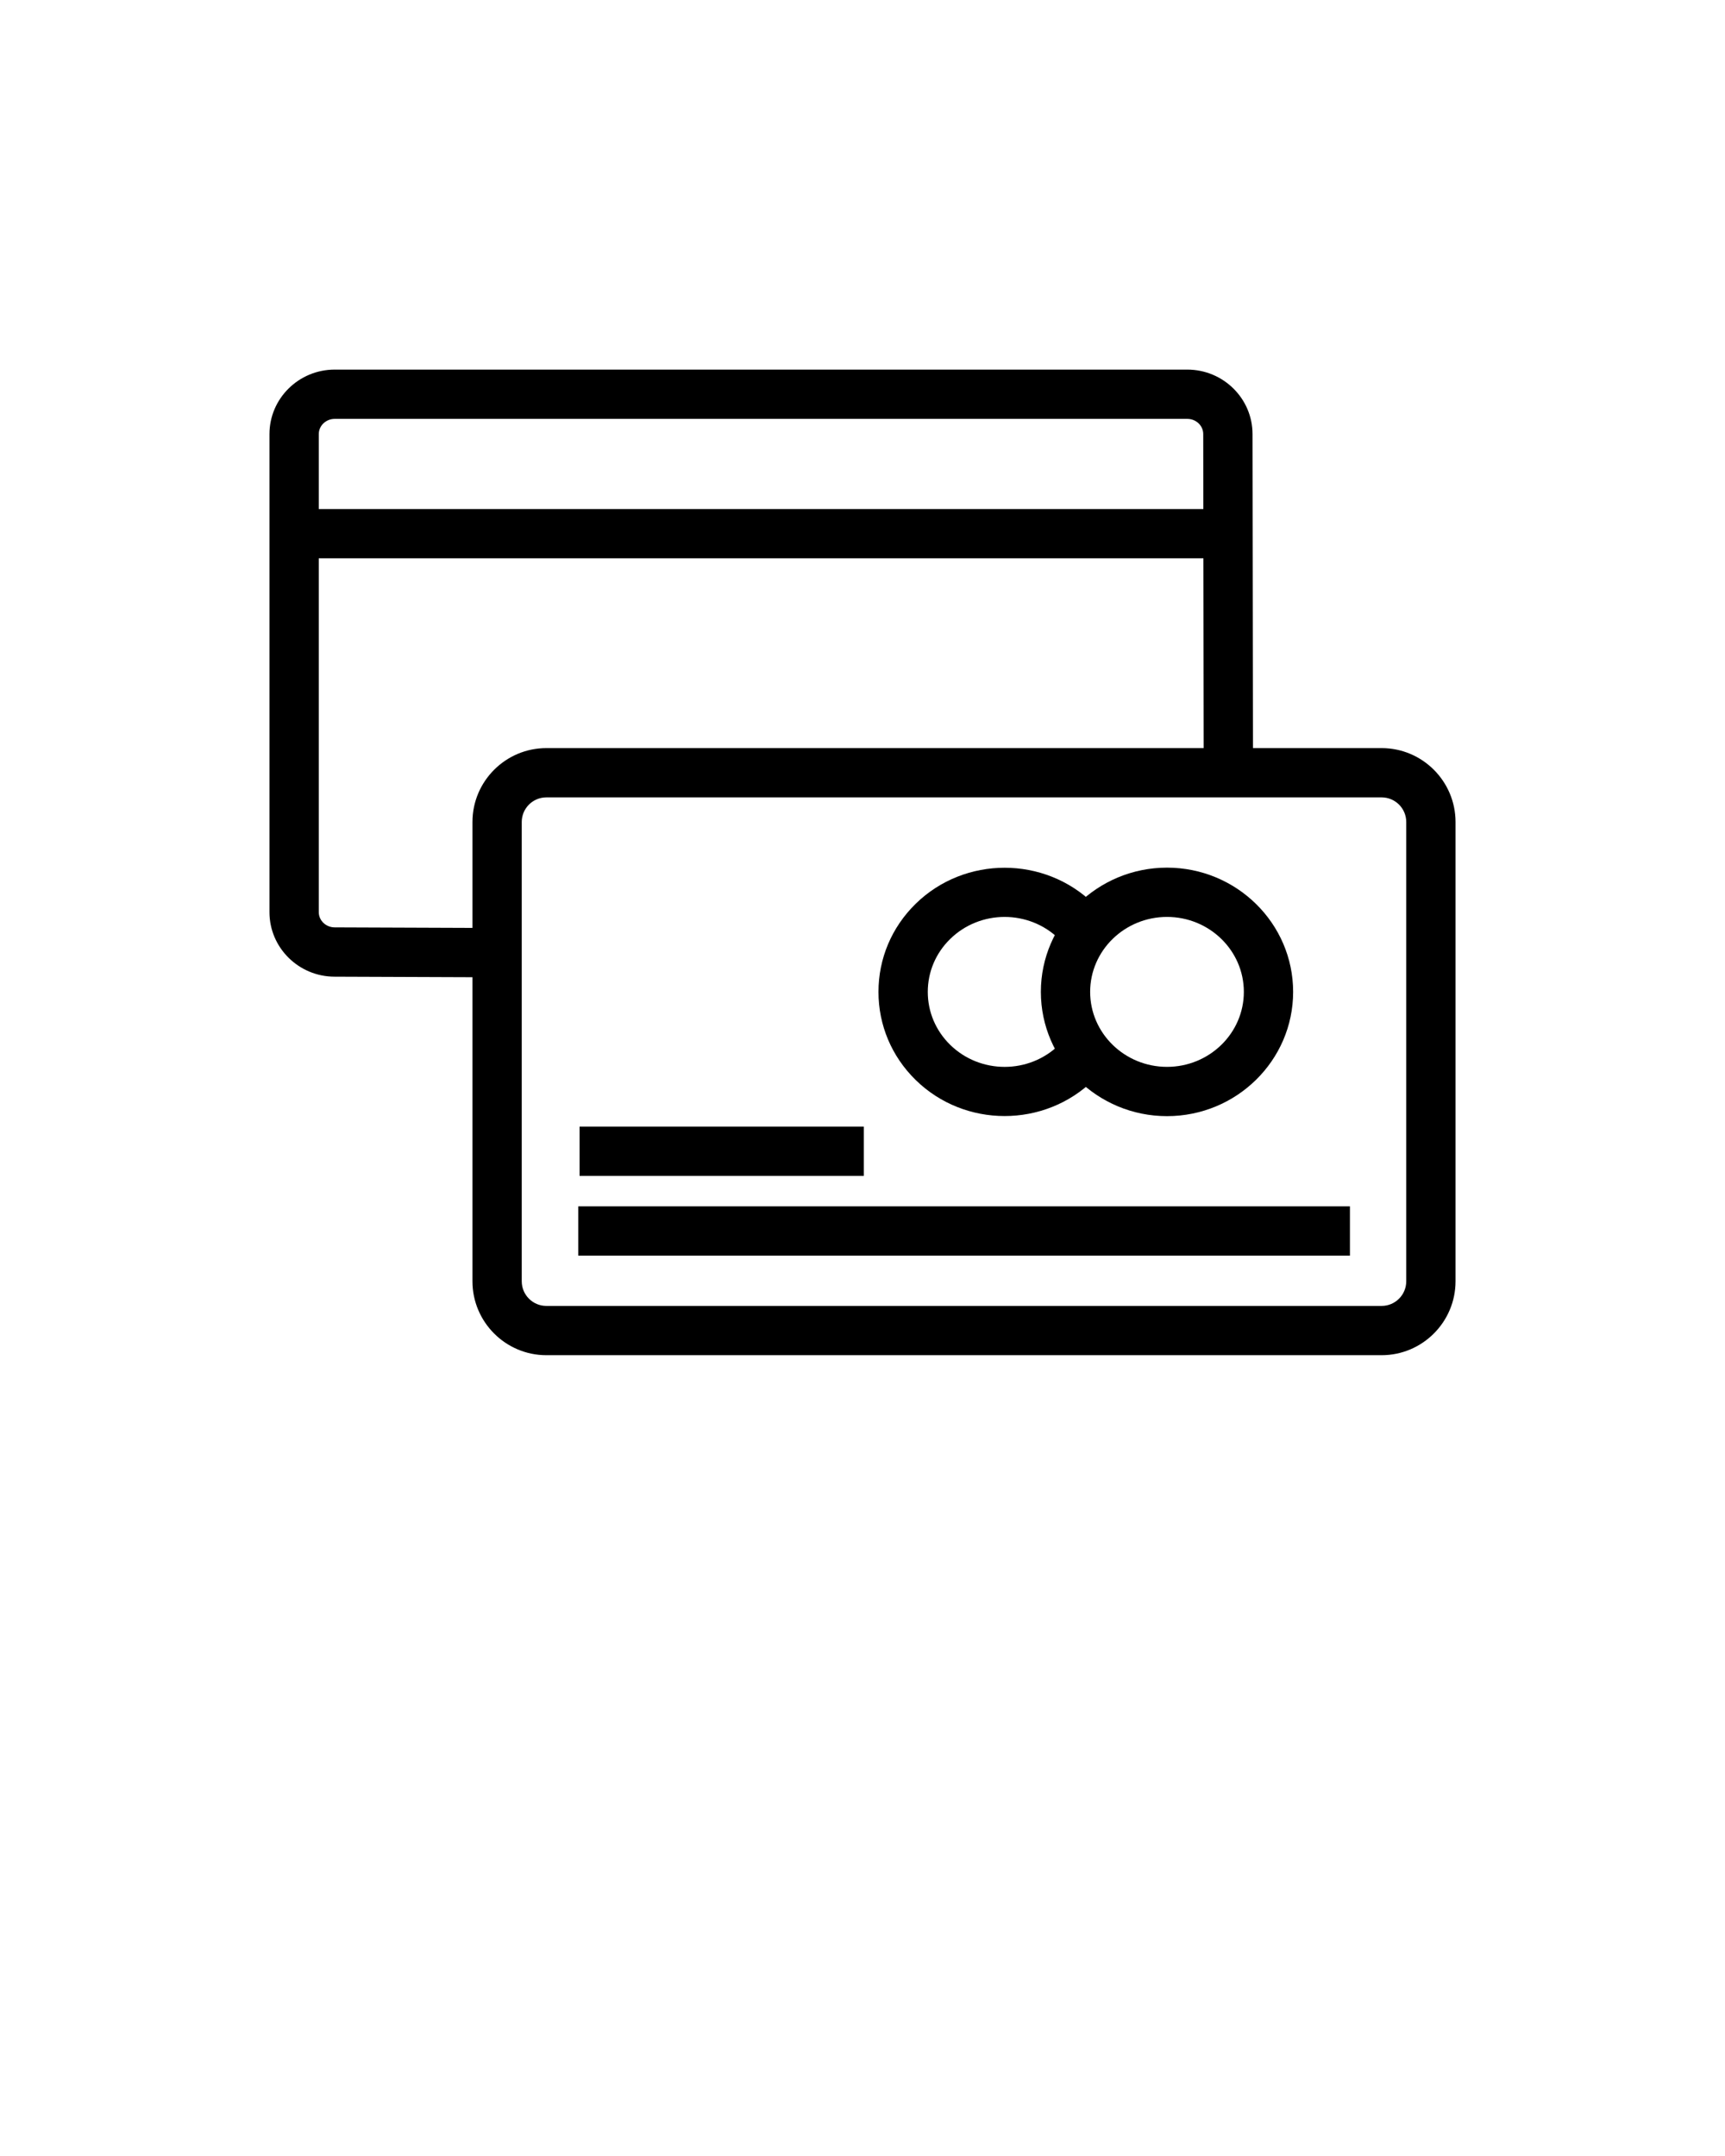 <svg xmlns="http://www.w3.org/2000/svg" xmlns:xlink="http://www.w3.org/1999/xlink" version="1.1" x="0px" y="0px" viewBox="0 0 70 87.5" style="enable-background:new 0 0 70 70;" xml:space="preserve"><style type="text/css">
	.st0{fill:none;stroke:#000000;stroke-miterlimit:10;}
	.st1{fill:none;stroke:#000000;stroke-width:2;stroke-miterlimit:10;}
</style><g><g><g><path d="M56.065,55H22.172c-1.654,0-3-1.346-3-3V33.361c0-1.654,1.346-3,3-3h33.893     c1.654,0,3,1.346,3,3V52C59.065,53.654,57.719,55,56.065,55z M22.172,32.361     c-0.552,0-1,0.448-1,1V52c0,0.552,0.448,1,1,1h33.893c0.552,0,1-0.448,1-1V33.361     c0-0.552-0.448-1-1-1H22.172z"/></g></g><g><g><path d="M20.119,39.663l-6.54-0.025c-1.456,0-2.644-1.174-2.644-2.617V17.617     c0-1.443,1.188-2.617,2.647-2.617h34.598c1.46,0,2.647,1.174,2.647,2.617     l0.019,13.7l-2,0.002l-0.019-13.701C48.828,17.277,48.538,17,48.18,17H13.583     c-0.357,0-0.647,0.277-0.647,0.617v19.403c0,0.34,0.29,0.617,0.647,0.617     l6.544,0.025L20.119,39.663z"/></g></g><g><g><path d="M47.357,45.298c-2.822,0-5.119-2.263-5.119-5.043s2.297-5.042,5.119-5.042     s5.118,2.262,5.118,5.042S50.179,45.298,47.357,45.298z M47.357,37.213     c-1.72,0-3.119,1.364-3.119,3.042s1.399,3.043,3.119,3.043     s3.118-1.365,3.118-3.043S49.077,37.213,47.357,37.213z"/></g></g><g><g><path d="M40.766,45.294c-1.308,0-2.616-0.489-3.612-1.467     c-0.971-0.953-1.506-2.221-1.506-3.571s0.534-2.619,1.506-3.573     c1.993-1.955,5.234-1.954,7.226,0l-1.4,1.428     c-1.222-1.197-3.205-1.197-4.425,0c-0.585,0.574-0.906,1.336-0.906,2.146     c0,0.809,0.322,1.57,0.906,2.144c1.22,1.196,3.203,1.198,4.425,0l1.4,1.428     C43.383,44.805,42.075,45.294,40.766,45.294z"/></g></g><g><g><rect x="23.519" y="45.724" width="11.533" height="2"/></g></g><g><g><rect x="23.467" y="48.959" width="31.313" height="2"/></g></g><g><g><rect x="11.935" y="20.659" width="37.911" height="2"/></g></g></g>
</svg>